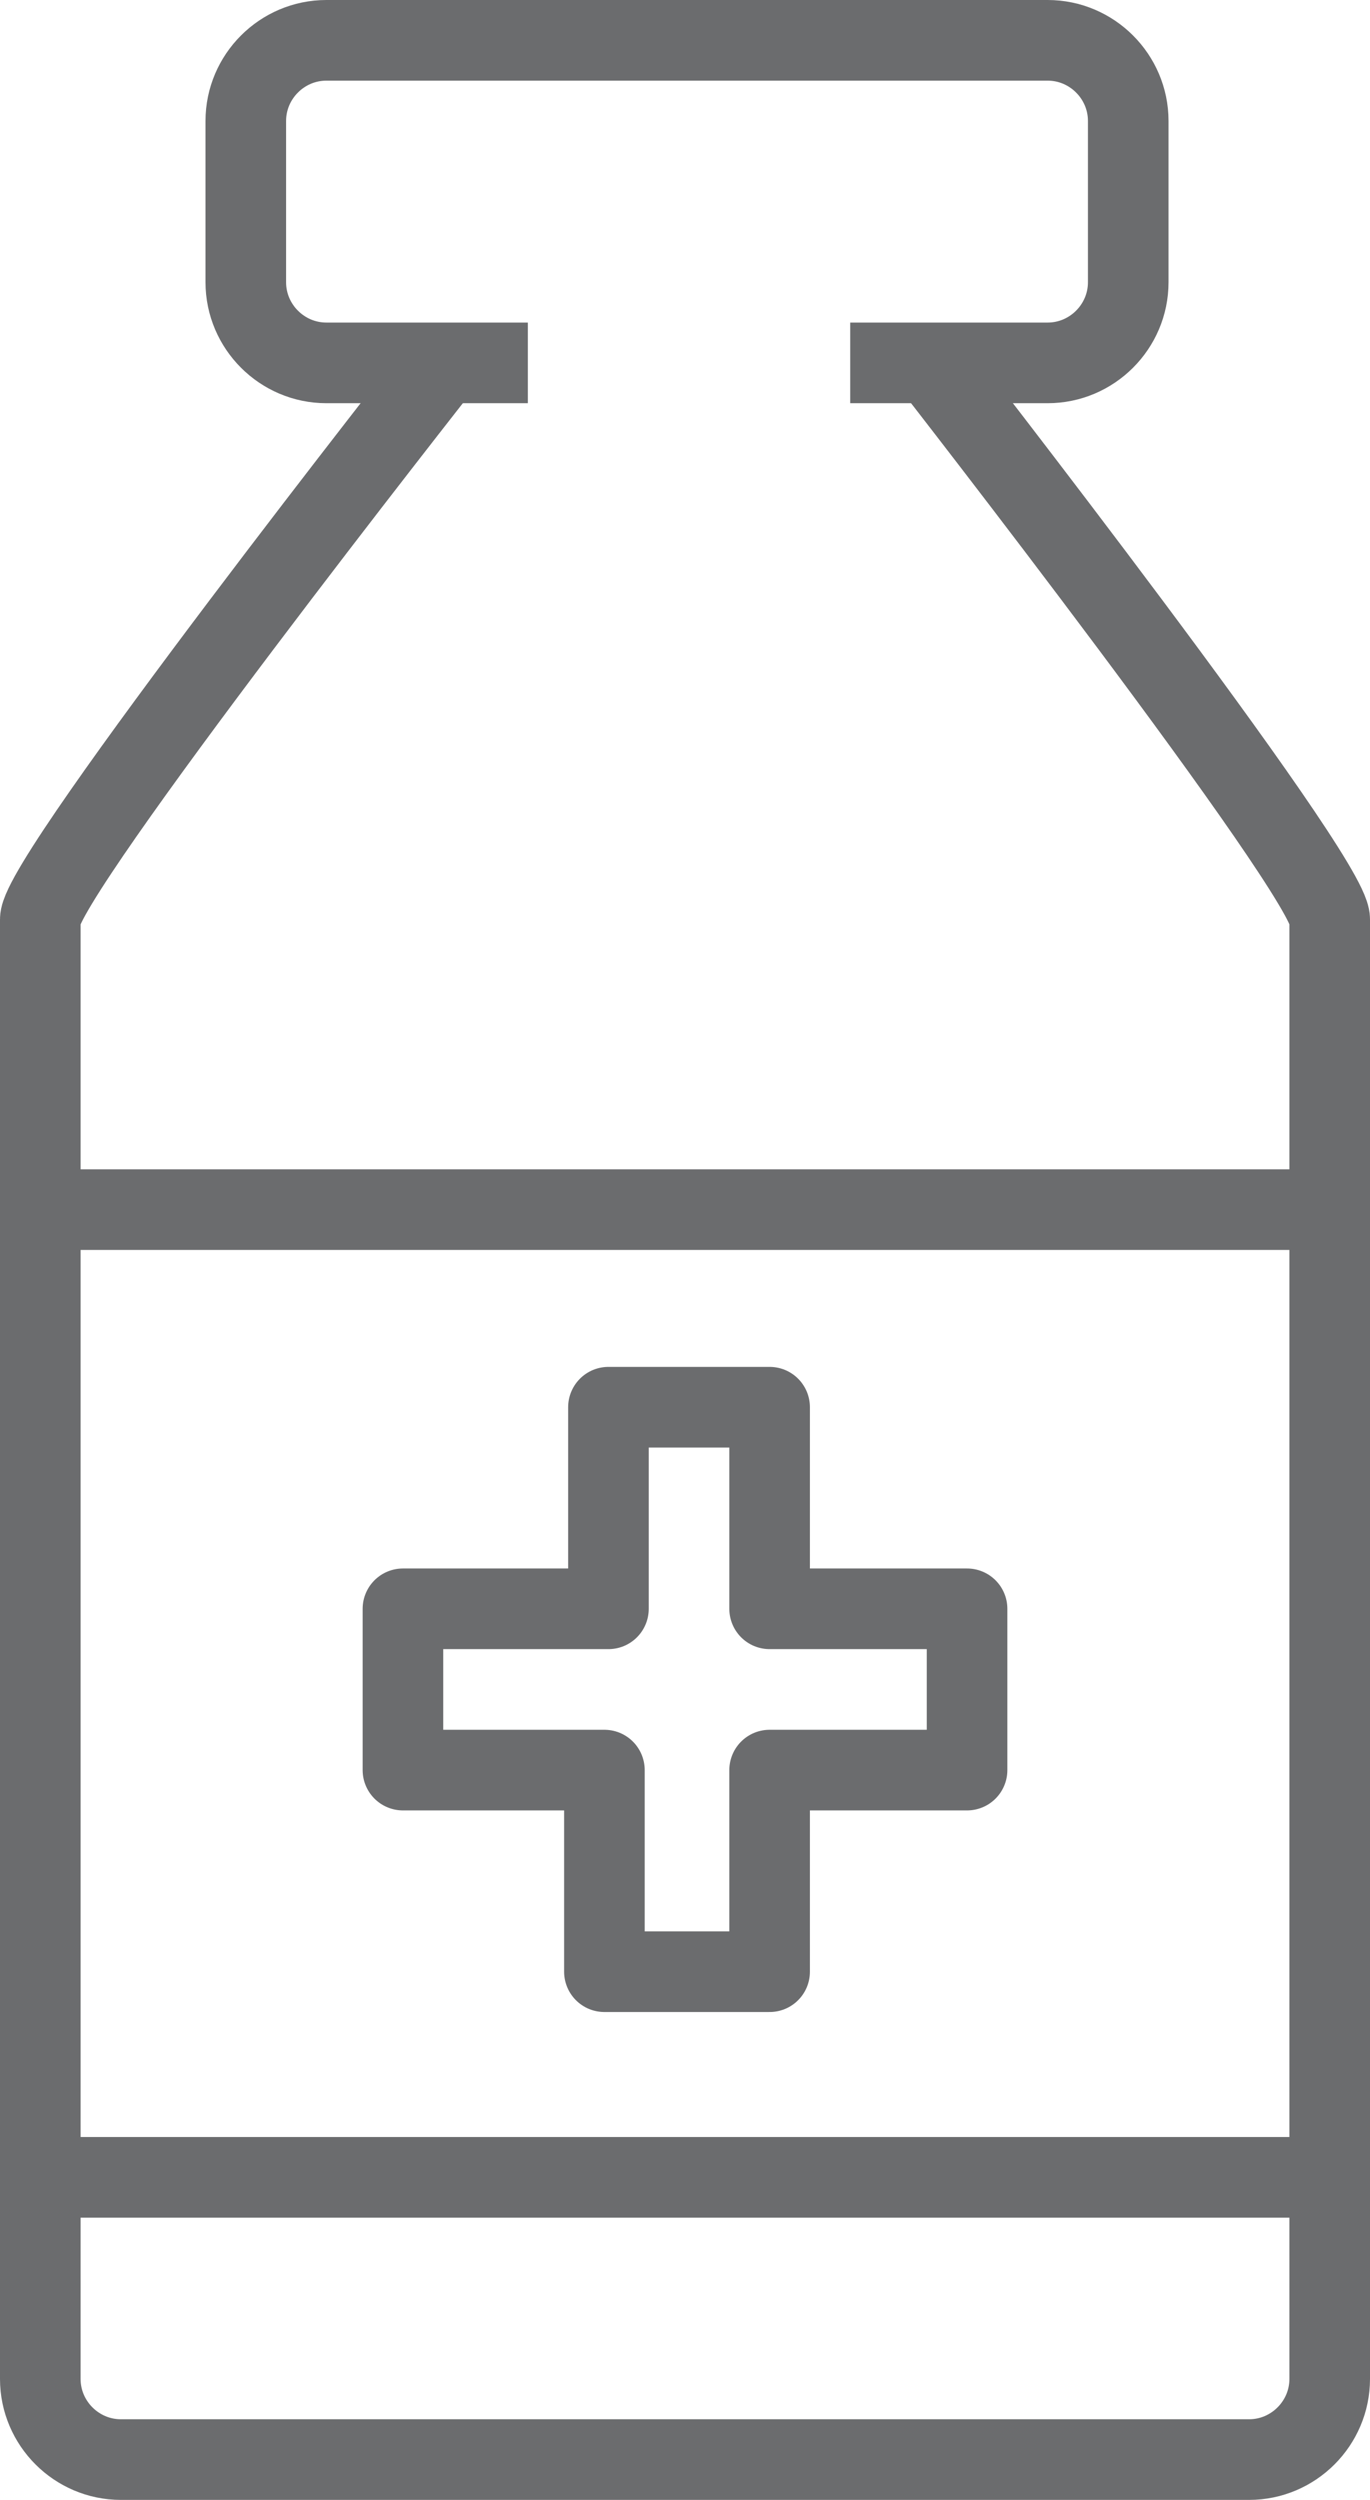 <?xml version="1.0" encoding="utf-8"?>
<!-- Generator: Adobe Illustrator 17.0.0, SVG Export Plug-In . SVG Version: 6.00 Build 0)  -->
<!DOCTYPE svg PUBLIC "-//W3C//DTD SVG 1.1//EN" "http://www.w3.org/Graphics/SVG/1.1/DTD/svg11.dtd">
<svg version="1.1" id="Layer_1" xmlns:sketch="http://www.bohemiancoding.com/sketch/ns"
	 xmlns="http://www.w3.org/2000/svg" xmlns:xlink="http://www.w3.org/1999/xlink" x="0px" y="0px" width="34px" height="62px"
	 viewBox="0 0 34 62" enable-background="new 0 0 34 62" xml:space="preserve">
<title>Medicine-pot</title>
<desc>Created with Sketch.</desc>
<g id="Page-1" sketch:type="MSPage">
	<g id="Medicine-pot" transform="translate(1, 1)" sketch:type="MSLayerGroup">
		<path id="Shape" sketch:type="MSShapeGroup" fill="none" stroke="#6B6C6E" stroke-width="2" d="M22.1,8c0,0,9.9,12.7,9.9,13.8V58
			c0,1.1-0.9,2-2,2H2c-1.1,0-2-0.9-2-2V21.8C0,20.7,10,8,10,8"/>
		<path id="Shape_1_" sketch:type="MSShapeGroup" fill="none" stroke="#6B6C6E" stroke-width="2" d="M12.1,8h-5c-1.1,0-2-0.9-2-2V2
			c0-1.1,0.9-2,2-2H25c1.1,0,2,0.9,2,2v4c0,1.1-0.9,2-2,2h-4.9"/>
		<path id="Shape_2_" sketch:type="MSShapeGroup" fill="none" stroke="#6B6C6E" stroke-width="2" d="M0,29h32"/>
		<path id="Shape_3_" sketch:type="MSShapeGroup" fill="none" stroke="#6B6C6E" stroke-width="2" d="M0,53h32"/>
		<path id="Shape_4_" sketch:type="MSShapeGroup" fill="none" stroke="#6B6C6E" stroke-width="2" stroke-linejoin="round" d="
			M18.1,47.9v-5H23v-4h-4.9v-5h-4v5H9v4h5v5H18.1z"/>
	</g>
</g>
</svg>
